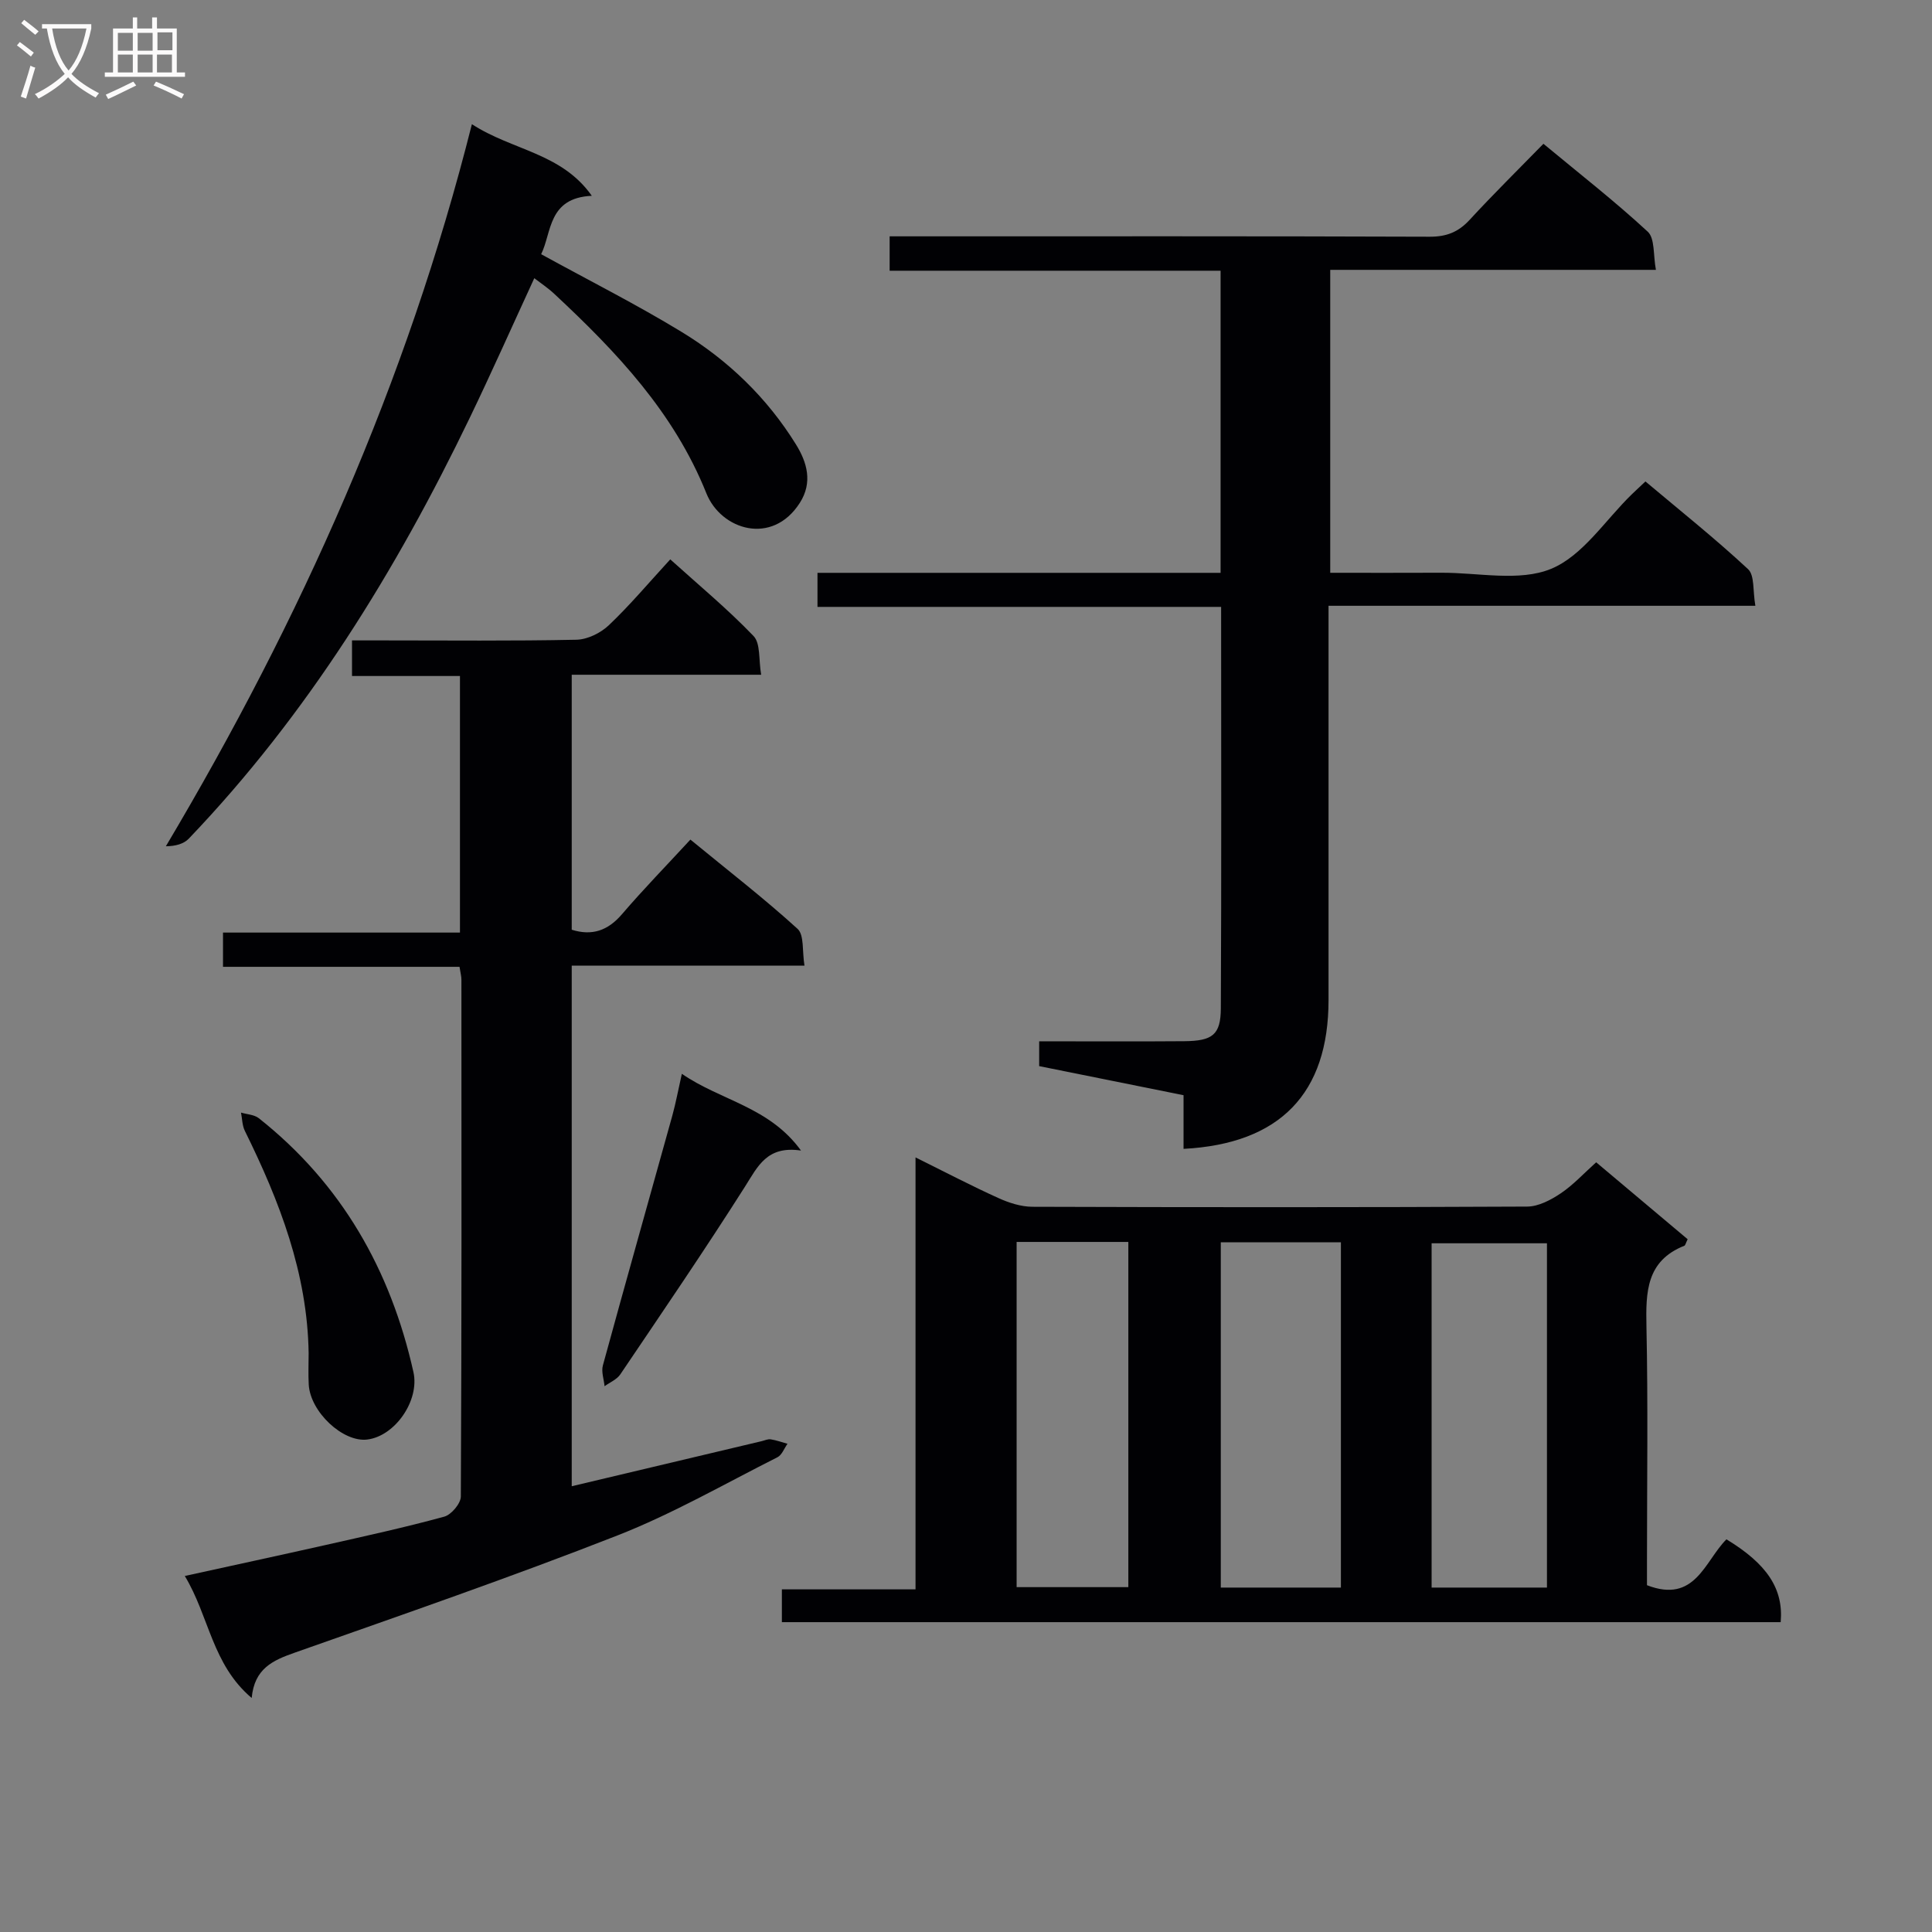 <svg enable-background="new 0 0 400 400" viewBox="0 0 400 400" xmlns="http://www.w3.org/2000/svg"><rect x="0" y="0" width="400" height="400" fill="#808080" stroke="none"/><g fill="#010104"><path d="m161.88 335.85c0-2.29 0-4.35 0-6.79h27.67c0-29.76 0-59.15 0-89.43 6.24 3.09 11.62 5.91 17.15 8.41 2.18.99 4.68 1.8 7.04 1.81 34.15.11 68.29.13 102.44-.04 2.34-.01 4.91-1.37 6.95-2.74 2.59-1.73 4.75-4.11 7.34-6.43 6.45 5.42 12.75 10.72 18.94 15.93-.4.81-.47 1.26-.69 1.35-7.87 3.13-7.99 9.57-7.84 16.71.34 16.15.11 32.31.11 48.47v5.1c10 3.87 11.94-4.99 16.45-9.5 8.41 5.1 11.84 10.25 11.23 17.15-68.81 0-137.66 0-206.79 0zm115.74-7.16c0-24.17 0-47.73 0-71.49-8.41 0-16.5 0-24.87 0v71.49zm42.66-71.28c-8.25 0-16.13 0-23.88 0v71.28h23.88c0-23.81 0-47.38 0-71.28zm-109.8-.28v71.47h23.13c0-24.02 0-47.72 0-71.47-7.86 0-15.33 0-23.13 0z"/><path d="m95.14 200.17c-16.41 0-32.52 0-48.97 0 0-2.45 0-4.51 0-7.09h49.06c0-17.9 0-35.29 0-53.12-7.53 0-14.8 0-22.35 0 0-2.51 0-4.58 0-7.37h6.48c13.33 0 26.66.14 39.98-.14 2.3-.05 5.03-1.4 6.73-3.02 4.33-4.11 8.19-8.71 12.7-13.62 5.9 5.33 11.89 10.29 17.24 15.87 1.48 1.54 1.04 4.91 1.58 8.02-13.37 0-26.1 0-39.22 0v52.79c4.18 1.31 7.46.22 10.4-3.21 4.44-5.18 9.21-10.07 14.17-15.45 8.03 6.59 15.36 12.26 22.19 18.48 1.4 1.28.93 4.61 1.43 7.62-16.34 0-32.07 0-48.19 0v107.78c13.16-3.12 26.21-6.22 39.27-9.32.64-.15 1.32-.48 1.93-.39 1.18.18 2.31.6 3.47.92-.68.95-1.15 2.32-2.08 2.79-10.98 5.53-21.72 11.72-33.13 16.19-22.08 8.65-44.51 16.4-66.88 24.29-4.48 1.58-8.28 3.27-8.84 9.36-8.22-6.95-8.78-16.87-13.85-25.26 10.1-2.22 19.58-4.26 29.05-6.39 8.25-1.86 16.51-3.66 24.66-5.89 1.47-.4 3.43-2.73 3.44-4.17.18-35.65.14-71.3.12-106.95.02-.66-.17-1.3-.39-2.72z"/><path d="m245.04 237.86c0-3.83 0-7.29 0-11.11-10.07-2.03-19.92-4.01-29.89-6.02 0-1.64 0-3.07 0-5.14 10.14 0 20.09.06 30.03-.02 5.87-.05 7.55-1.33 7.58-6.79.14-27.49.06-54.97.06-83.13-27.85 0-55.56 0-83.57 0 0-2.57 0-4.46 0-7.05h83.46c0-21.1 0-41.53 0-62.55-22.89 0-45.61 0-68.52 0 0-2.53 0-4.47 0-7.12h5.83c35.33 0 70.66-.05 105.99.08 3.47.01 5.93-.96 8.26-3.49 4.85-5.27 9.95-10.29 15.28-15.75 7.46 6.19 14.8 11.91 21.6 18.2 1.5 1.39 1.11 4.84 1.69 7.9-22.88 0-44.99 0-67.43 0v62.72c7.74 0 15.36.03 22.99-.01 7.66-.04 16.16 1.9 22.74-.81 6.57-2.71 11.21-10.09 16.7-15.42.83-.81 1.69-1.59 2.83-2.67 7.18 6.04 14.46 11.84 21.25 18.16 1.38 1.28.96 4.5 1.51 7.58-29.87 0-58.93 0-88.37 0v15.59 65.99c.01 19.33-9.99 29.81-30.02 30.86z"/><path d="m110.62 57.6c-4.58 9.93-8.82 19.48-13.35 28.88-15.31 31.77-33.67 61.52-58.18 87.15-1.05 1.1-2.76 1.56-4.75 1.58 27.92-46.96 49.89-96.01 63.36-149.5 8.42 5.47 18.53 5.91 24.83 14.83-9.12.42-8.27 7.6-10.49 12.09 10.05 5.52 19.82 10.44 29.13 16.12 9.61 5.86 17.67 13.64 23.63 23.27 2.27 3.66 3.52 7.84.79 12.1-5.71 8.93-16.3 5.6-19.34-1.98-6.71-16.76-18.64-29.32-31.47-41.28-1.28-1.21-2.77-2.19-4.16-3.26z"/><path d="m63.9 280.15c-.25-16.52-6.02-31.46-13.2-46-.56-1.12-.55-2.53-.8-3.8 1.24.37 2.74.42 3.68 1.16 17.14 13.57 27.3 31.43 32.02 52.58 1.3 5.84-3.77 13.23-9.56 13.95-5.02.62-11.81-5.71-12.12-11.4-.12-2.15-.02-4.33-.02-6.49z"/><path d="m141.17 222.32c8.13 5.6 18.05 6.79 24.67 15.89-7.06-1.05-8.94 3.28-11.58 7.44-8.34 13.14-17.13 26.01-25.84 38.91-.72 1.06-2.15 1.64-3.25 2.44-.14-1.44-.71-3-.35-4.31 4.72-17.26 9.59-34.48 14.38-51.72.72-2.61 1.21-5.29 1.97-8.65z"/></g><path d="m6.4 11.7c-1-.8-1.9-1.6-2.9-2.3l.6-.7c.9.7 1.9 1.4 2.9 2.2zm-2.1 8.3c.7-2.1 1.4-4.2 2-6.4.2.1.6.3 1 .4-.7 2.3-1.3 4.4-1.9 6.4zm3-12.8c-1.1-.9-2.1-1.7-2.9-2.4l.6-.7c1 .8 2 1.5 3 2.4zm1.4-1.3v-.9h10.2v.9c-.9 4.2-2.3 7.3-4.1 9.4 1.3 1.4 3.2 2.7 5.7 4-.2.2-.4.5-.7.9-2.5-1.4-4.4-2.7-5.7-4.2-1.4 1.5-3.5 3-6.1 4.4 0 0 0 0-.1-.1-.3-.4-.5-.7-.7-.8 2.7-1.3 4.7-2.8 6.2-4.2-1.8-2.2-3-5.3-3.7-9.4zm9.2 0h-7.1c.6 3.8 1.7 6.7 3.4 8.7 1.7-2 2.9-4.8 3.7-8.7z" fill="#fbfafa"/><path d="m31.6 3.6h.9v2.3h4.1v9.1h1.7v.9h-16.6v-.9h1.7v-9.1h4.1v-2.3h.9v2.3h3.1v-2.3zm-4 13.3.6.8c-1.9.9-3.8 1.9-5.8 2.8-.2-.3-.3-.6-.5-.9 2-.9 3.9-1.8 5.7-2.7zm-3.2-10.1v3.7h3.1v-3.7zm0 4.5v3.7h3.1v-3.7zm4.1-4.5v3.7h3.1v-3.7zm0 4.5v3.7h3.1v-3.7zm9.1 9.1c-2.1-1.1-4.1-2-5.8-2.7l.5-.8c2.2.9 4.1 1.8 5.8 2.6zm-1.9-13.7h-3.1v3.7h3.1v-3.6zm-3.2 4.6v3.7h3.1v-3.7z" fill="#fbfafa"/></svg>